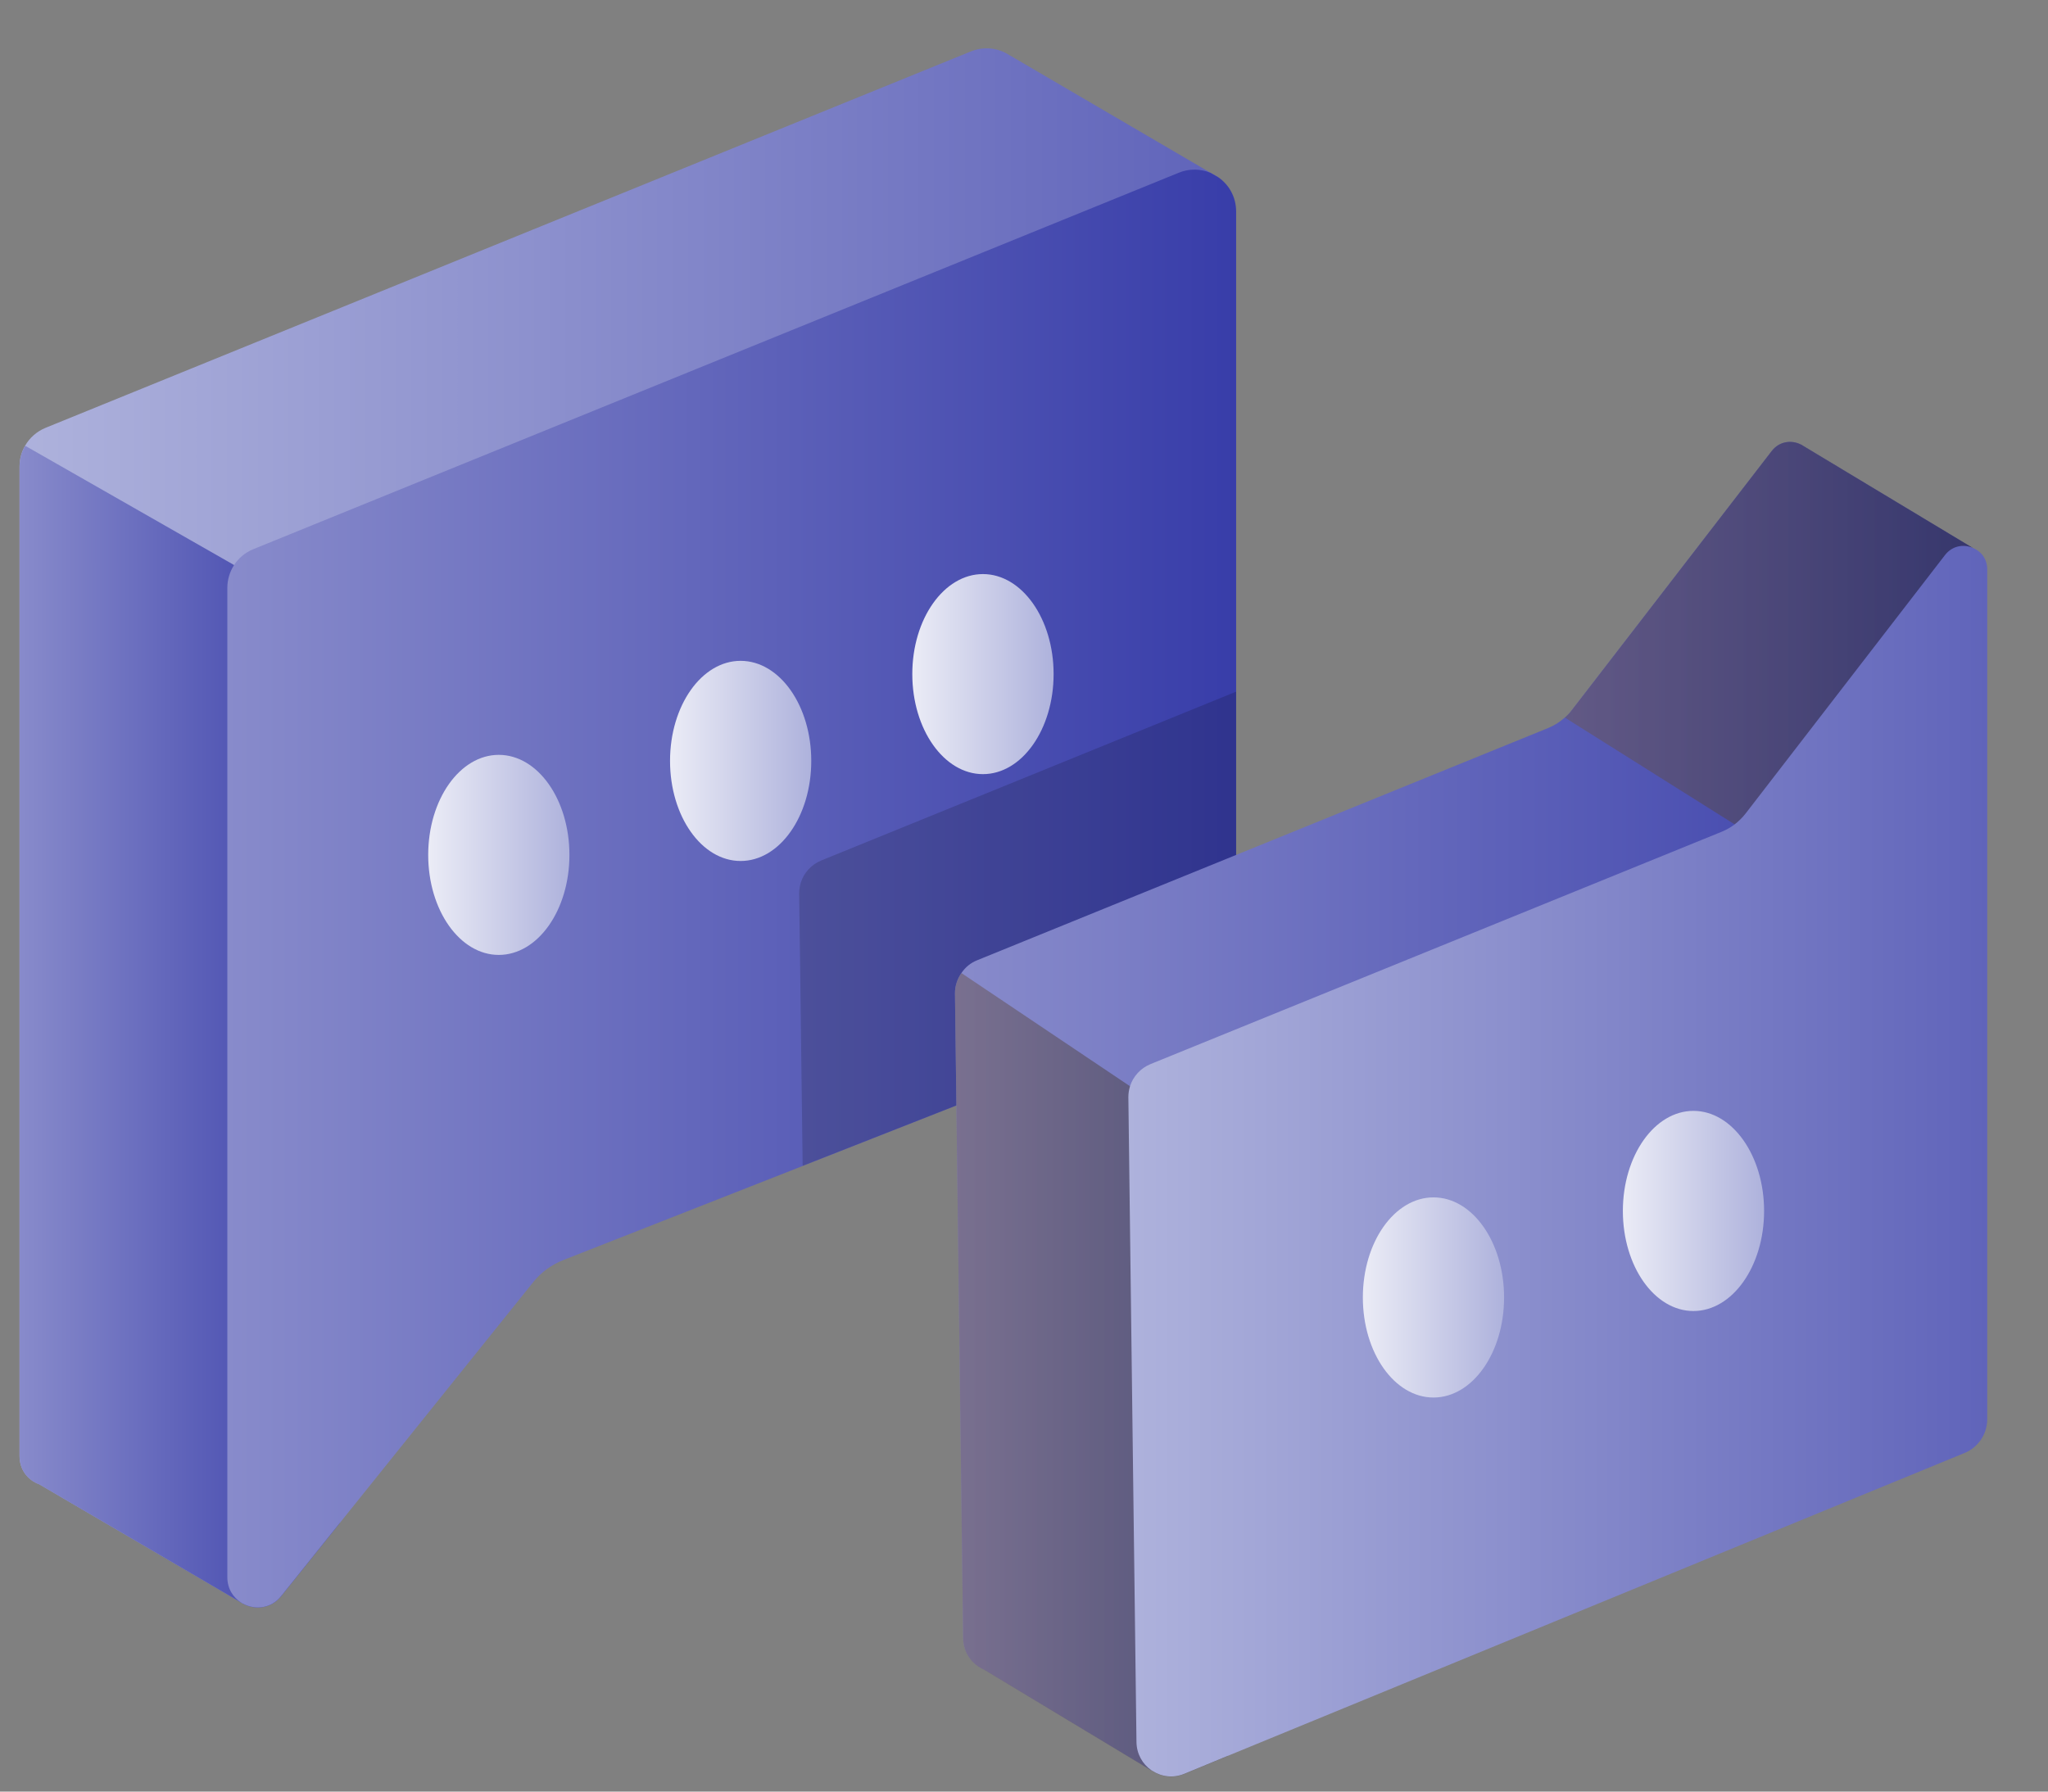 <svg width="24" height="21" viewBox="0 0 24 21" fill="none" xmlns="http://www.w3.org/2000/svg">
<rect x="0" y="0" width="24" height="21" fill="#808080" stroke="none"/>
<path d="M14.277 2.077L12.051 3.435V9.901C12.051 10.109 11.924 10.296 11.729 10.373L4.173 13.345C4.077 13.38 3.991 13.433 3.916 13.499C3.877 13.534 3.843 13.572 3.809 13.613L2.969 14.659L2.848 18.796C2.848 18.796 2.835 18.789 2.829 18.785L0.46 17.397C0.329 17.35 0.229 17.23 0.229 17.065V5.471C0.229 5.381 0.252 5.296 0.295 5.223C0.348 5.131 0.43 5.058 0.533 5.015L11.377 0.603C11.537 0.539 11.706 0.563 11.832 0.649H11.834L14.184 2.024C14.187 2.025 14.191 2.027 14.196 2.031L14.277 2.077V2.077Z" fill="url(#paint0_linear_1722_90239)"/>
<path d="M3.98 17.854L3.294 18.71C3.174 18.858 2.987 18.873 2.848 18.798C2.84 18.794 2.835 18.791 2.829 18.787L0.46 17.399C0.329 17.352 0.229 17.232 0.229 17.067V5.472C0.229 5.382 0.252 5.298 0.295 5.225L2.743 6.623L3.824 7.242L3.916 13.501L3.98 17.854V17.854Z" fill="url(#paint1_linear_1722_90239)"/>
<path d="M14.486 2.48V11.323C14.486 11.531 14.36 11.718 14.165 11.795L9.406 13.667L6.608 14.767C6.465 14.822 6.34 14.913 6.245 15.033L3.98 17.854L3.294 18.709C3.174 18.858 2.987 18.872 2.848 18.797C2.84 18.794 2.835 18.79 2.829 18.786C2.734 18.727 2.664 18.623 2.664 18.487V6.892C2.664 6.793 2.693 6.702 2.743 6.623C2.796 6.542 2.873 6.476 2.969 6.437L13.813 2.025C13.939 1.973 14.07 1.979 14.183 2.025C14.187 2.027 14.191 2.028 14.196 2.032L14.277 2.078C14.402 2.164 14.486 2.309 14.486 2.48V2.48Z" fill="url(#paint2_linear_1722_90239)"/>
<path d="M5.845 11.193C6.303 11.193 6.673 10.668 6.673 10.021C6.673 9.373 6.303 8.848 5.845 8.848C5.388 8.848 5.018 9.373 5.018 10.021C5.018 10.668 5.388 11.193 5.845 11.193Z" fill="url(#paint3_linear_1722_90239)"/>
<path d="M8.679 10.092C9.137 10.092 9.507 9.567 9.507 8.919C9.507 8.271 9.137 7.746 8.679 7.746C8.222 7.746 7.852 8.271 7.852 8.919C7.852 9.567 8.222 10.092 8.679 10.092Z" fill="url(#paint4_linear_1722_90239)"/>
<path d="M11.519 9.074C11.976 9.074 12.347 8.549 12.347 7.901C12.347 7.254 11.976 6.729 11.519 6.729C11.062 6.729 10.691 7.254 10.691 7.901C10.691 8.549 11.062 9.074 11.519 9.074Z" fill="url(#paint5_linear_1722_90239)"/>
<path d="M19.121 4.775C19.121 4.775 19.109 4.768 19.102 4.766L19.121 4.775Z" fill="url(#paint6_linear_1722_90239)"/>
<path opacity="0.16" d="M14.486 8.107V11.321C14.486 11.529 14.36 11.716 14.165 11.793L9.406 13.665L9.376 11.297L9.365 10.473C9.365 10.429 9.373 10.385 9.385 10.343C9.422 10.229 9.508 10.134 9.624 10.086L12.05 9.099L14.486 8.107Z" fill="black"/>
<path d="M23.104 6.414L21.257 9.076V15.417C21.257 15.593 21.149 15.751 20.984 15.817L14.2 18.605L13.631 18.84L13.502 20.756C13.502 20.756 13.495 20.751 13.489 20.749L11.54 19.574L11.531 19.569C11.39 19.508 11.289 19.371 11.287 19.2L11.191 11.643C11.191 11.555 11.219 11.473 11.267 11.405C11.311 11.339 11.373 11.287 11.45 11.256L18.146 8.532C18.216 8.503 18.28 8.462 18.337 8.411C18.37 8.384 18.399 8.352 18.425 8.317L20.762 5.287C20.851 5.171 20.993 5.155 21.103 5.21C21.11 5.212 21.118 5.217 21.123 5.221L21.129 5.225L23.104 6.414V6.414Z" fill="url(#paint7_linear_1722_90239)"/>
<path style="mix-blend-mode:overlay" opacity="0.51" d="M23.121 6.423L21.517 10.414L21.258 10.25L20.328 9.663L18.338 8.411C18.371 8.384 18.4 8.352 18.426 8.317L20.762 5.287C20.852 5.171 20.994 5.155 21.104 5.21C21.111 5.212 21.119 5.217 21.124 5.221L21.13 5.225L23.105 6.414C23.105 6.414 23.116 6.42 23.121 6.423V6.423Z" fill="url(#paint8_linear_1722_90239)"/>
<path style="mix-blend-mode:overlay" opacity="0.51" d="M14.385 20.584L13.879 20.793C13.746 20.848 13.609 20.828 13.502 20.758C13.499 20.756 13.495 20.752 13.489 20.751L11.54 19.576L11.531 19.57C11.39 19.51 11.289 19.372 11.287 19.201L11.191 11.645C11.191 11.557 11.219 11.474 11.267 11.406L13.242 12.732L13.677 13.023L14.2 18.607L14.385 20.584V20.584Z" fill="url(#paint9_linear_1722_90239)"/>
<path d="M23.288 6.675V16.634C23.288 16.81 23.18 16.97 23.015 17.034L14.386 20.582L13.88 20.791C13.748 20.846 13.61 20.826 13.504 20.757C13.5 20.755 13.496 20.751 13.491 20.749C13.39 20.678 13.32 20.56 13.318 20.419L13.223 12.86C13.223 12.816 13.23 12.772 13.243 12.73C13.28 12.616 13.366 12.521 13.482 12.473L20.177 9.749C20.23 9.727 20.282 9.698 20.328 9.663C20.375 9.626 20.419 9.584 20.456 9.536L22.793 6.506C22.875 6.4 23 6.378 23.105 6.416C23.11 6.418 23.116 6.42 23.121 6.423C23.217 6.462 23.288 6.552 23.288 6.675V6.675Z" fill="url(#paint10_linear_1722_90239)"/>
<path d="M16.799 16.381C17.256 16.381 17.626 15.856 17.626 15.208C17.626 14.56 17.256 14.035 16.799 14.035C16.341 14.035 15.971 14.56 15.971 15.208C15.971 15.856 16.341 16.381 16.799 16.381Z" fill="url(#paint11_linear_1722_90239)"/>
<path d="M19.845 15.367C20.302 15.367 20.673 14.842 20.673 14.194C20.673 13.547 20.302 13.021 19.845 13.021C19.388 13.021 19.018 13.547 19.018 14.194C19.018 14.842 19.388 15.367 19.845 15.367Z" fill="url(#paint12_linear_1722_90239)"/>
<defs>
<linearGradient id="paint0_linear_1722_90239" x1="0.229" y1="9.681" x2="14.277" y2="9.681" gradientUnits="userSpaceOnUse">
<stop stop-color="#AEB2DC"/>
<stop offset="1" stop-color="#6064BA"/>
</linearGradient>
<linearGradient id="paint1_linear_1722_90239" x1="0.229" y1="12.032" x2="3.98" y2="12.032" gradientUnits="userSpaceOnUse">
<stop stop-color="#888BCB"/>
<stop offset="1" stop-color="#383DA9"/>
</linearGradient>
<linearGradient id="paint2_linear_1722_90239" x1="2.664" y1="10.415" x2="14.486" y2="10.415" gradientUnits="userSpaceOnUse">
<stop stop-color="#888BCB"/>
<stop offset="1" stop-color="#383DA9"/>
</linearGradient>
<linearGradient id="paint3_linear_1722_90239" x1="5.018" y1="10.021" x2="6.673" y2="10.021" gradientUnits="userSpaceOnUse">
<stop stop-color="#EBECF6"/>
<stop offset="1" stop-color="#AEB2DC"/>
</linearGradient>
<linearGradient id="paint4_linear_1722_90239" x1="7.852" y1="8.919" x2="9.507" y2="8.919" gradientUnits="userSpaceOnUse">
<stop stop-color="#EBECF6"/>
<stop offset="1" stop-color="#AEB2DC"/>
</linearGradient>
<linearGradient id="paint5_linear_1722_90239" x1="10.691" y1="7.901" x2="12.347" y2="7.901" gradientUnits="userSpaceOnUse">
<stop stop-color="#EBECF6"/>
<stop offset="1" stop-color="#AEB2DC"/>
</linearGradient>
<linearGradient id="paint6_linear_1722_90239" x1="19.102" y1="4.77" x2="19.121" y2="4.77" gradientUnits="userSpaceOnUse">
<stop stop-color="#AEB2DC"/>
<stop offset="1" stop-color="#6064BA"/>
</linearGradient>
<linearGradient id="paint7_linear_1722_90239" x1="11.191" y1="12.969" x2="23.104" y2="12.969" gradientUnits="userSpaceOnUse">
<stop stop-color="#888BCB"/>
<stop offset="1" stop-color="#383DA9"/>
</linearGradient>
<linearGradient id="paint8_linear_1722_90239" x1="18.338" y1="7.796" x2="23.121" y2="7.796" gradientUnits="userSpaceOnUse">
<stop stop-color="#6B5656"/>
<stop offset="1" stop-color="#353133"/>
</linearGradient>
<linearGradient id="paint9_linear_1722_90239" x1="11.191" y1="16.114" x2="14.385" y2="16.114" gradientUnits="userSpaceOnUse">
<stop stop-color="#6B5656"/>
<stop offset="1" stop-color="#353133"/>
</linearGradient>
<linearGradient id="paint10_linear_1722_90239" x1="13.223" y1="13.611" x2="23.288" y2="13.611" gradientUnits="userSpaceOnUse">
<stop stop-color="#AEB2DC"/>
<stop offset="1" stop-color="#6064BA"/>
</linearGradient>
<linearGradient id="paint11_linear_1722_90239" x1="15.971" y1="15.208" x2="17.628" y2="15.208" gradientUnits="userSpaceOnUse">
<stop stop-color="#EBECF6"/>
<stop offset="1" stop-color="#AEB2DC"/>
</linearGradient>
<linearGradient id="paint12_linear_1722_90239" x1="19.018" y1="14.194" x2="20.673" y2="14.194" gradientUnits="userSpaceOnUse">
<stop stop-color="#EBECF6"/>
<stop offset="1" stop-color="#AEB2DC"/>
</linearGradient>
</defs>
</svg>
